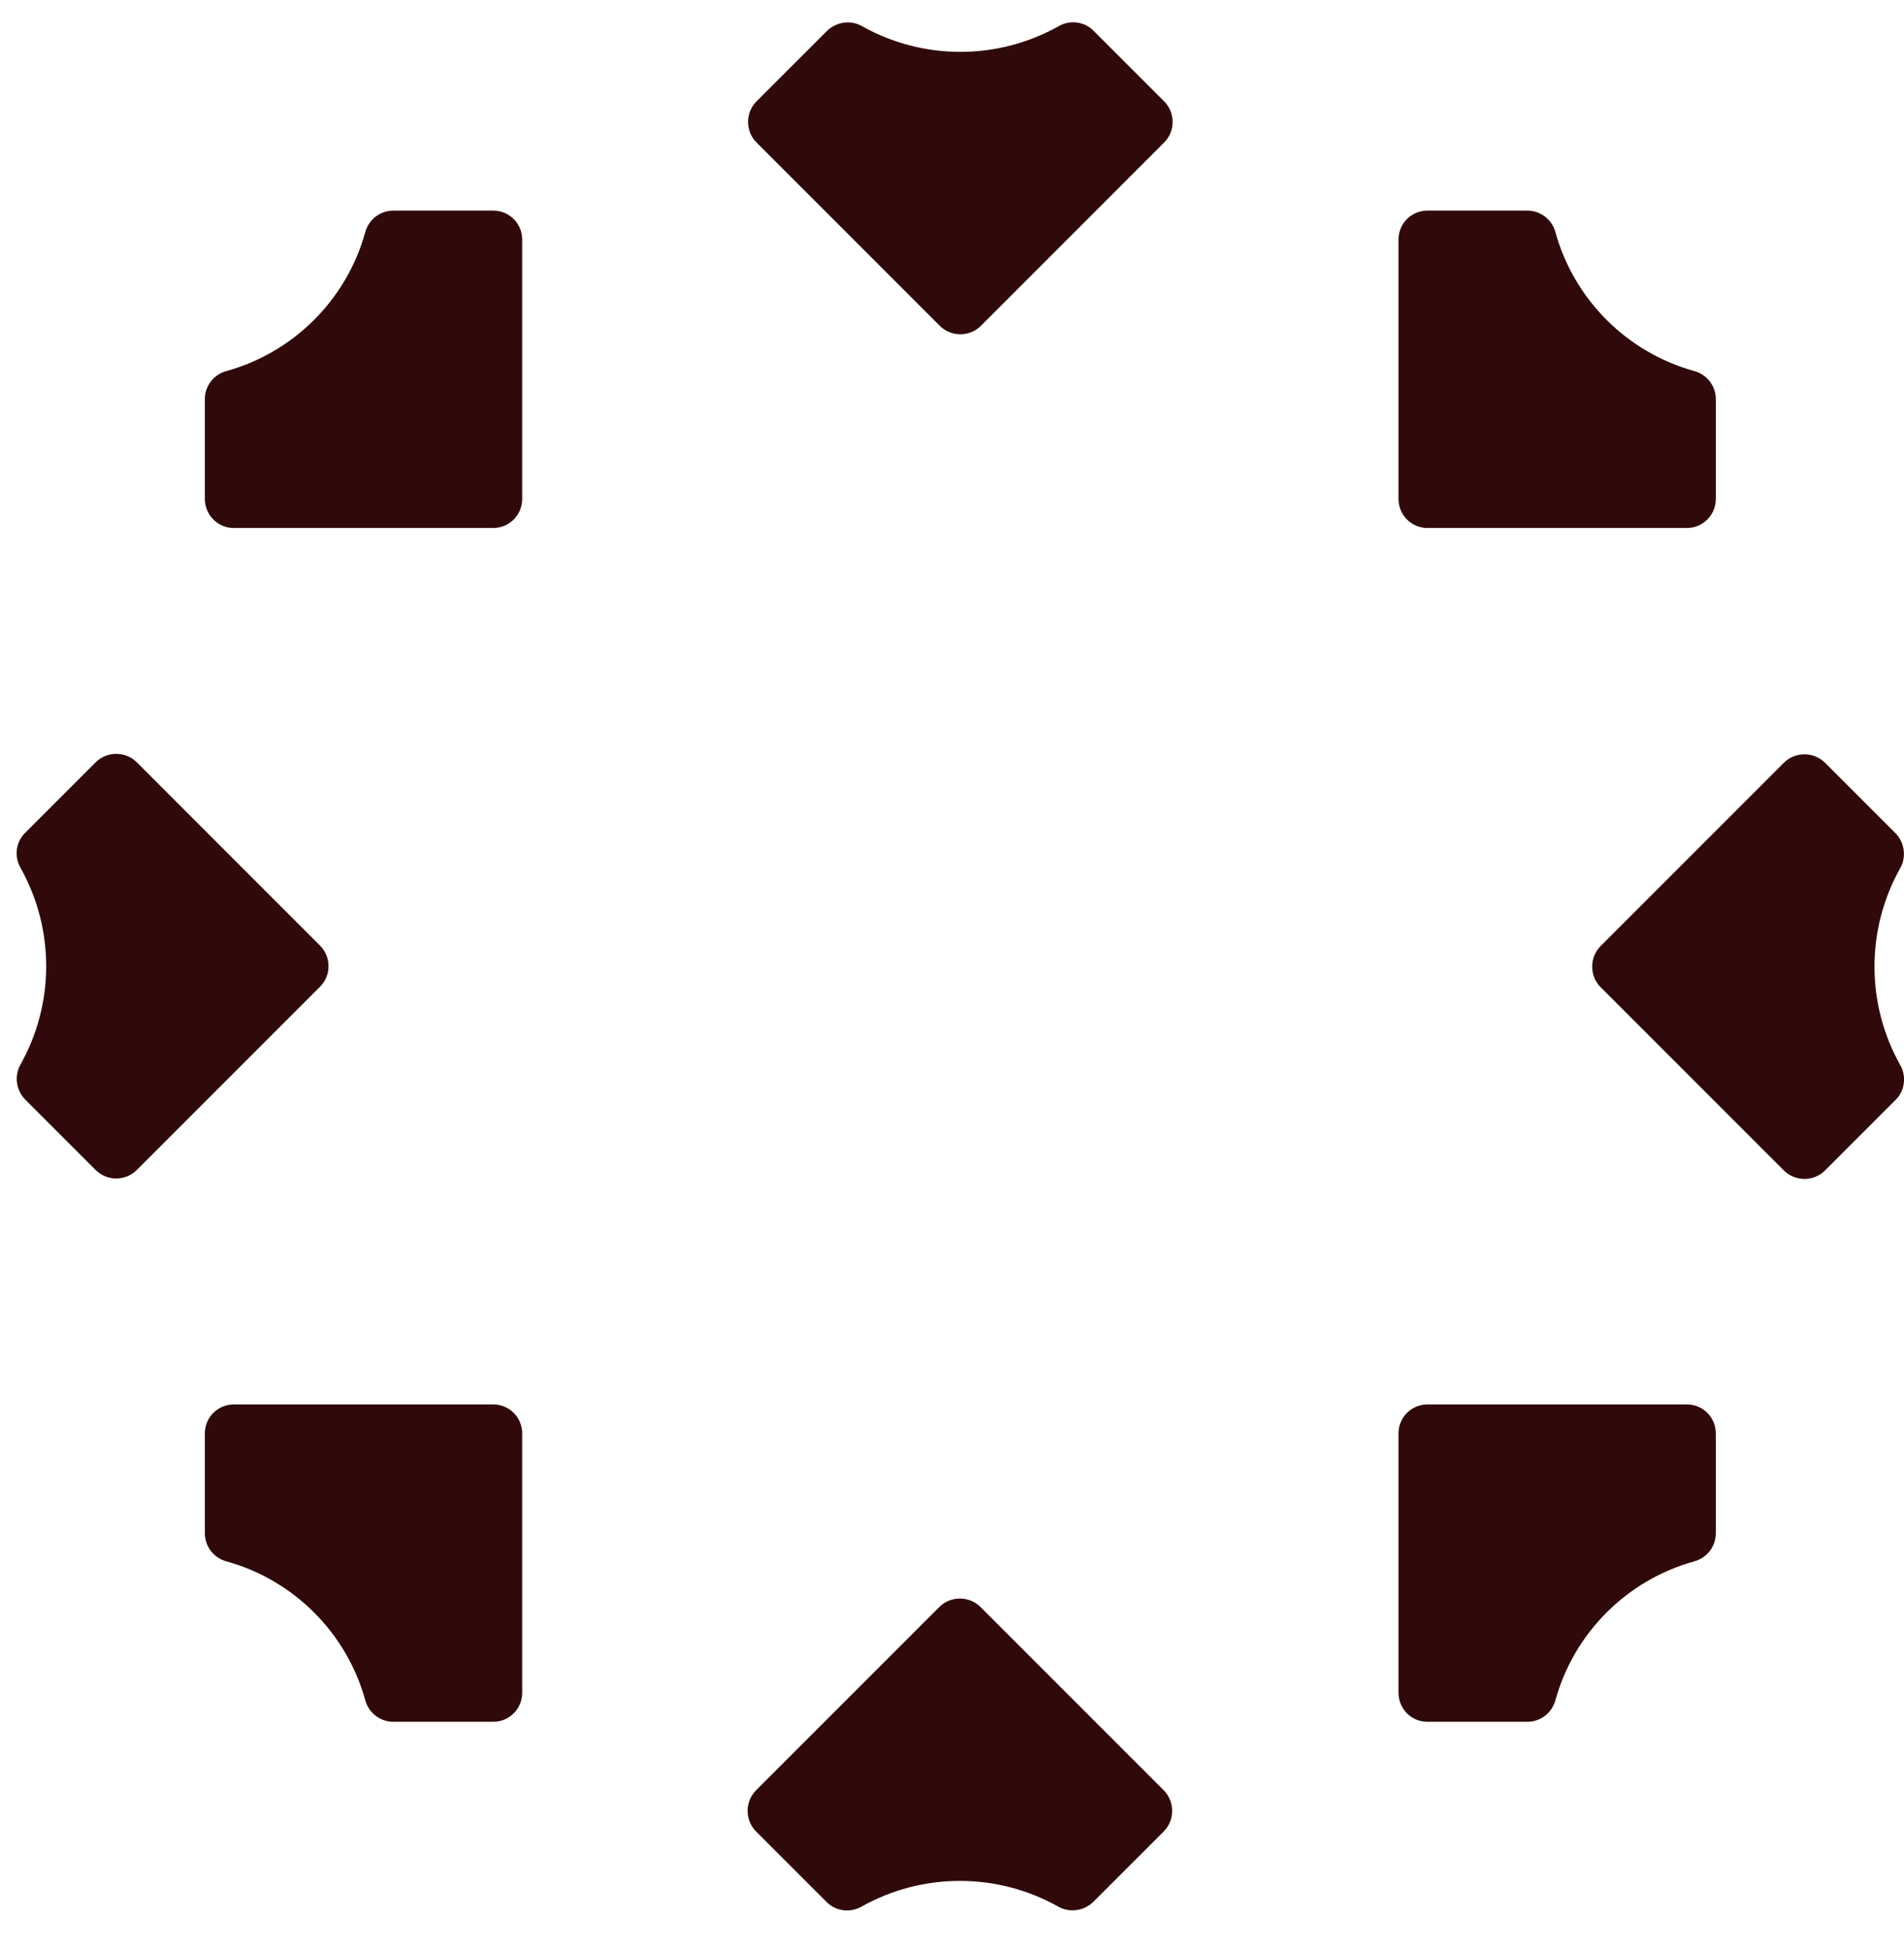 <svg width="42" height="43" viewBox="0 0 42 43" fill="none" xmlns="http://www.w3.org/2000/svg">
<g id="Group">
<g id="&#38;lt;Repeti&#195;&#131;&#194;&#167;&#195;&#131;&#194;&#163;o radial&#38;gt;">
<path id="Vector" d="M16.679 39.484L20.719 35.444C20.969 35.194 21.379 35.194 21.629 35.444L25.669 39.484C25.919 39.734 25.919 40.145 25.669 40.395L24.119 41.944C23.919 42.144 23.599 42.194 23.349 42.054C21.999 41.294 20.349 41.294 18.999 42.054C18.749 42.194 18.429 42.154 18.229 41.944L16.679 40.395C16.429 40.145 16.429 39.734 16.679 39.484Z" fill="#300A0A"/>
</g>
<g id="&#38;lt;Repeti&#195;&#131;&#194;&#167;&#195;&#131;&#194;&#163;o radial&#38;gt;_2">
<path id="Vector_2" d="M5.159 30.975H10.879C11.239 30.975 11.519 31.265 11.519 31.615V37.335C11.519 37.695 11.229 37.975 10.879 37.975H8.679C8.389 37.975 8.139 37.785 8.059 37.505C7.649 36.015 6.479 34.845 4.989 34.435C4.709 34.355 4.519 34.105 4.519 33.815V31.615C4.519 31.255 4.809 30.975 5.159 30.975Z" fill="#300A0A"/>
</g>
<g id="&#38;lt;Repeti&#195;&#131;&#194;&#167;&#195;&#131;&#194;&#163;o radial&#38;gt;_3">
<path id="Vector_3" d="M3.019 16.814L7.059 20.855C7.309 21.105 7.309 21.514 7.059 21.764L3.019 25.804C2.769 26.054 2.359 26.054 2.109 25.804L0.559 24.254C0.359 24.054 0.309 23.734 0.449 23.484C1.209 22.134 1.209 20.485 0.449 19.134C0.309 18.884 0.349 18.564 0.559 18.364L2.109 16.814C2.359 16.564 2.769 16.564 3.019 16.814Z" fill="#300A0A"/>
</g>
<g id="&#38;lt;Repeti&#195;&#131;&#194;&#167;&#195;&#131;&#194;&#163;o radial&#38;gt;_4">
<path id="Vector_4" d="M11.519 5.284V11.004C11.519 11.364 11.229 11.645 10.879 11.645H5.159C4.799 11.645 4.519 11.354 4.519 11.004V8.804C4.519 8.514 4.709 8.265 4.989 8.185C6.479 7.775 7.649 6.604 8.059 5.114C8.139 4.835 8.389 4.645 8.679 4.645H10.879C11.239 4.645 11.519 4.934 11.519 5.284Z" fill="#300A0A"/>
</g>
<g id="&#38;lt;Repeti&#195;&#131;&#194;&#167;&#195;&#131;&#194;&#163;o radial&#38;gt;_5">
<path id="Vector_5" d="M25.679 3.144L21.639 7.185C21.389 7.435 20.979 7.435 20.729 7.185L16.689 3.144C16.439 2.894 16.439 2.484 16.689 2.234L18.239 0.685C18.439 0.485 18.759 0.434 19.009 0.574C20.359 1.334 22.009 1.334 23.359 0.574C23.609 0.434 23.929 0.475 24.129 0.685L25.679 2.234C25.929 2.484 25.929 2.894 25.679 3.144Z" fill="#300A0A"/>
</g>
<g id="&#38;lt;Repeti&#195;&#131;&#194;&#167;&#195;&#131;&#194;&#163;o radial&#38;gt;_6">
<path id="Vector_6" d="M37.209 11.645H31.489C31.129 11.645 30.849 11.354 30.849 11.004V5.284C30.849 4.924 31.139 4.645 31.489 4.645H33.689C33.979 4.645 34.229 4.835 34.309 5.114C34.719 6.604 35.889 7.775 37.379 8.185C37.659 8.265 37.849 8.514 37.849 8.804V11.004C37.849 11.364 37.559 11.645 37.209 11.645Z" fill="#300A0A"/>
</g>
<g id="&#38;lt;Repeti&#195;&#131;&#194;&#167;&#195;&#131;&#194;&#163;o radial&#38;gt;_7">
<path id="Vector_7" d="M39.349 25.814L35.309 21.774C35.059 21.524 35.059 21.114 35.309 20.864L39.349 16.824C39.599 16.574 40.009 16.574 40.259 16.824L41.809 18.374C42.009 18.574 42.059 18.894 41.919 19.144C41.159 20.494 41.159 22.144 41.919 23.494C42.059 23.744 42.019 24.064 41.809 24.264L40.259 25.814C40.009 26.064 39.599 26.064 39.349 25.814Z" fill="#300A0A"/>
</g>
<g id="&#38;lt;Repeti&#195;&#131;&#194;&#167;&#195;&#131;&#194;&#163;o radial&#38;gt;_8">
<path id="Vector_8" d="M30.849 37.335V31.615C30.849 31.255 31.139 30.975 31.489 30.975H37.209C37.569 30.975 37.849 31.265 37.849 31.615V33.815C37.849 34.105 37.659 34.355 37.379 34.435C35.889 34.845 34.719 36.015 34.309 37.505C34.229 37.785 33.979 37.975 33.689 37.975H31.489C31.129 37.975 30.849 37.685 30.849 37.335Z" fill="#300A0A"/>
</g>
</g>
</svg>
